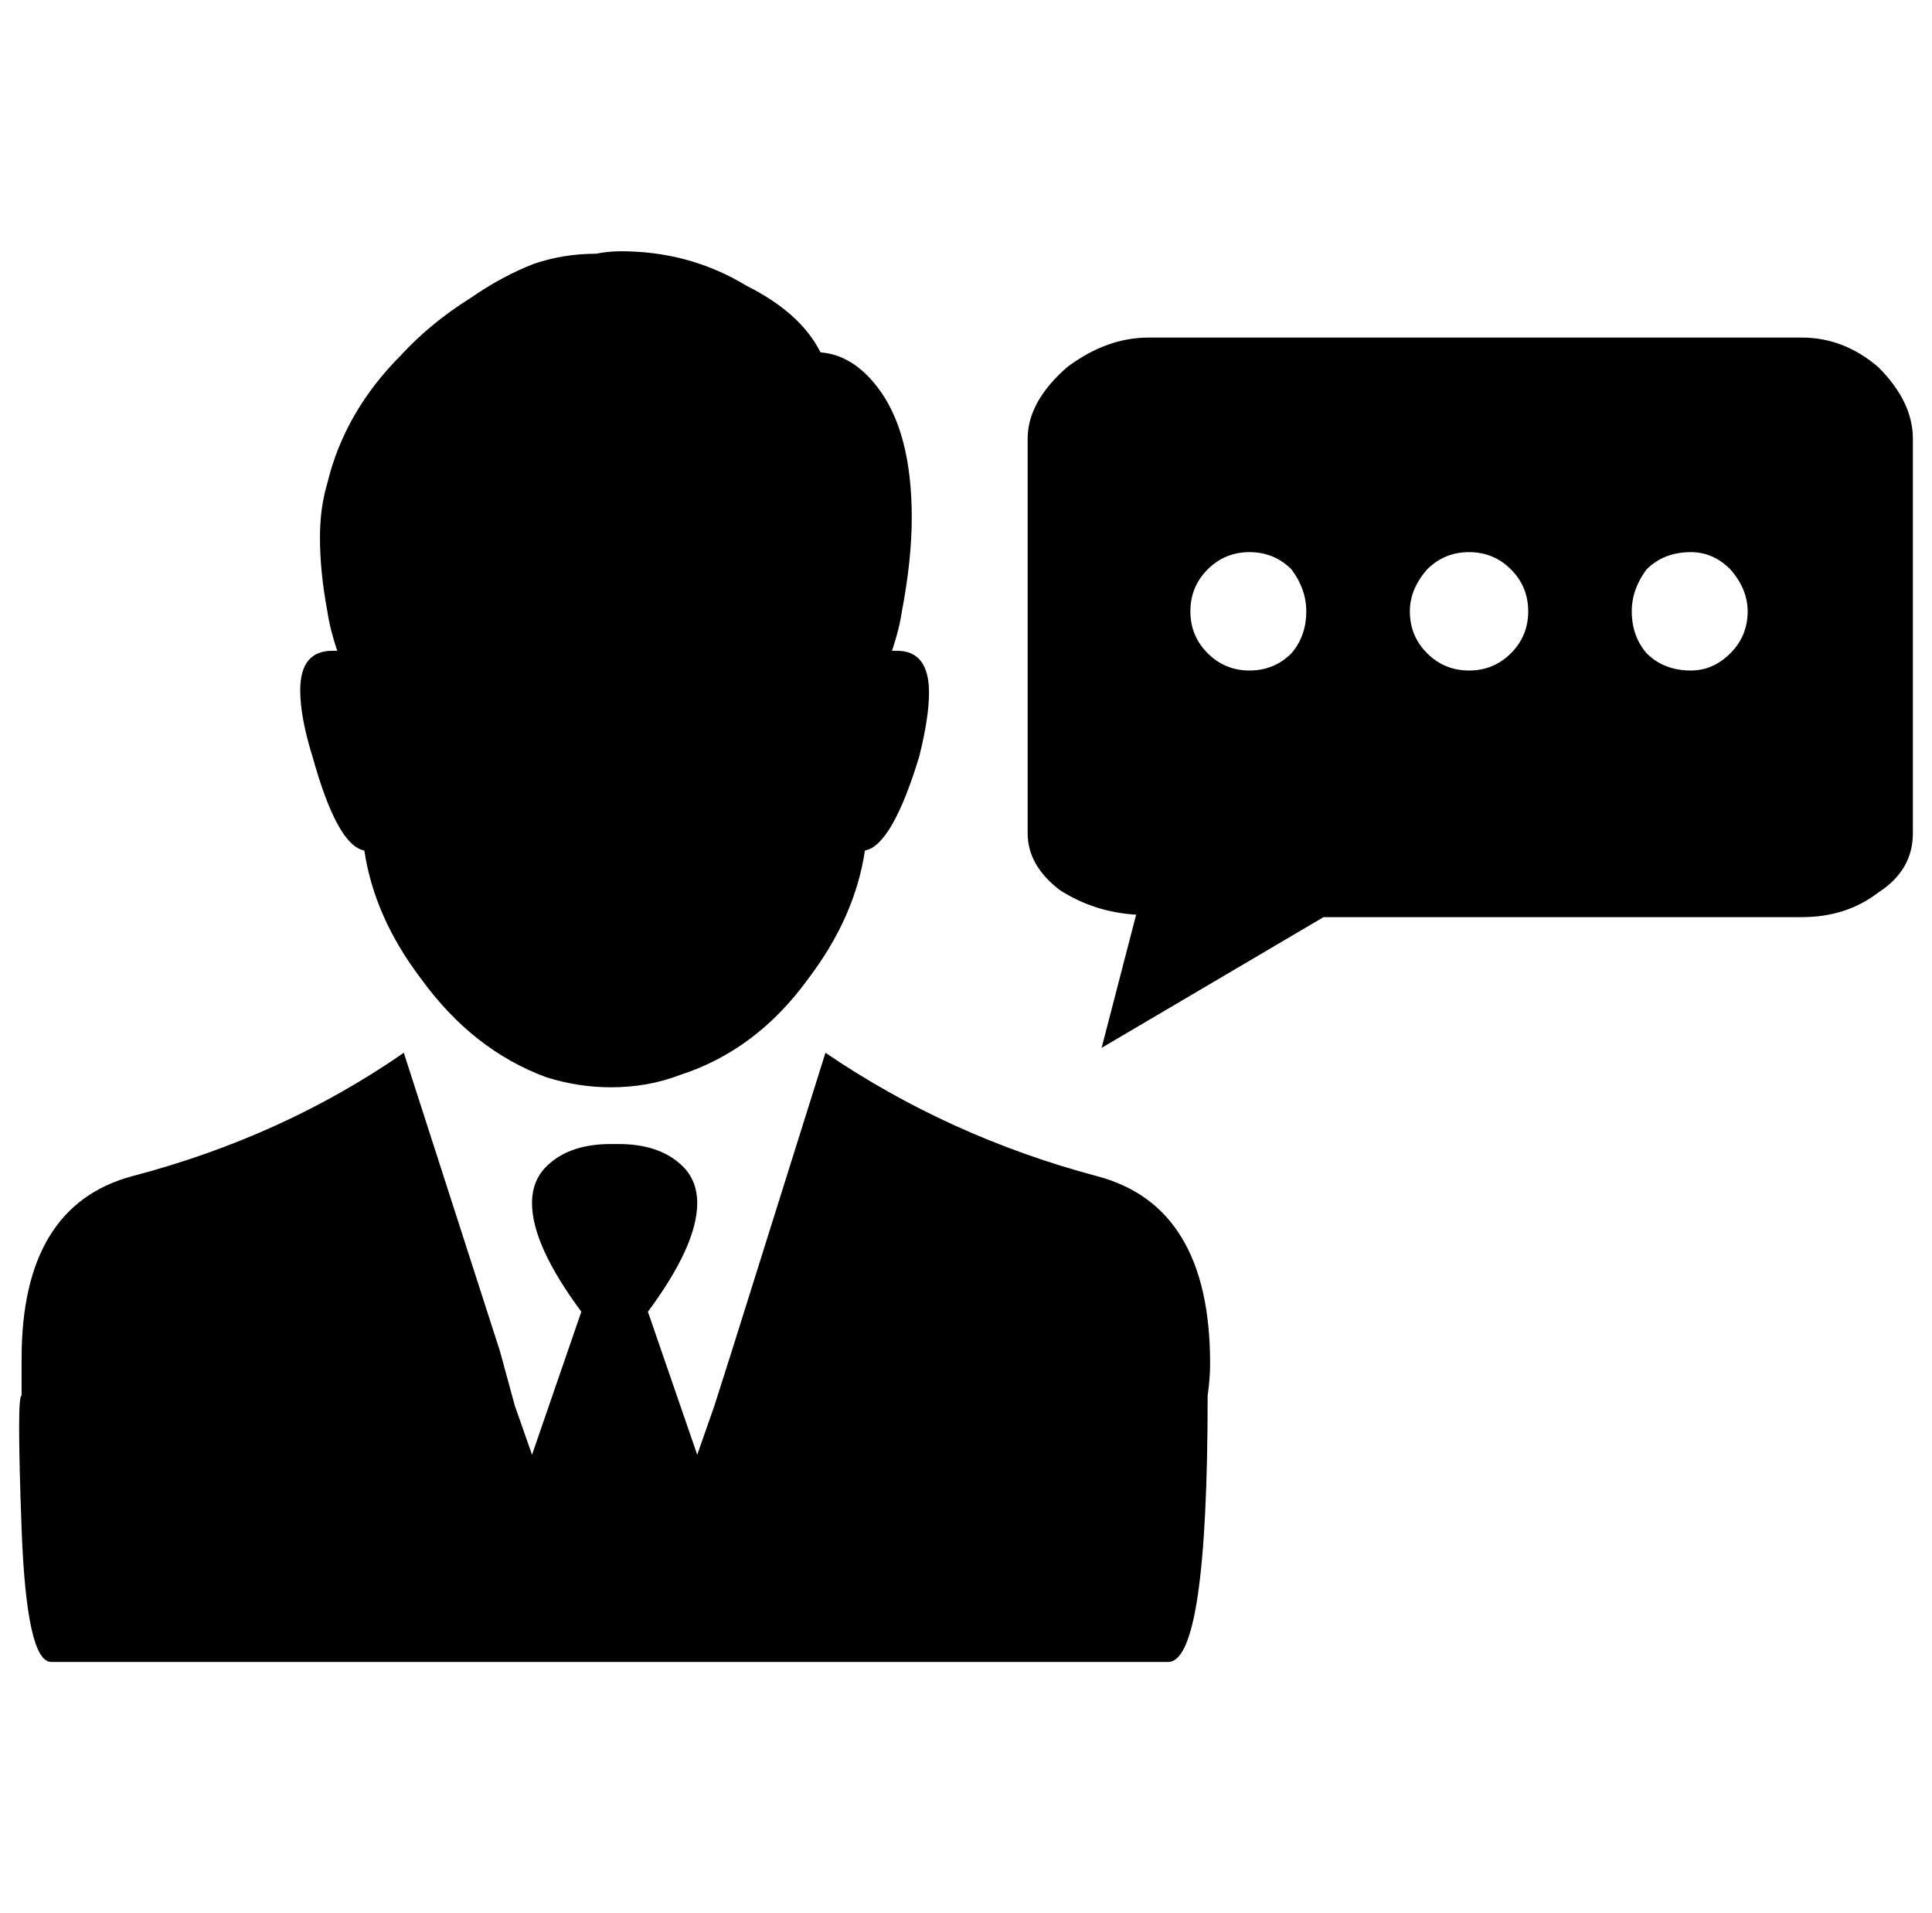 <?xml version="1.0" standalone="no"?>
<!DOCTYPE svg PUBLIC "-//W3C//DTD SVG 1.1//EN" "http://www.w3.org/Graphics/SVG/1.1/DTD/svg11.dtd" >
<svg xmlns="http://www.w3.org/2000/svg" xmlns:xlink="http://www.w3.org/1999/xlink" version="1.1" viewBox="-10 0 1010 1000">
   <path fill="currentColor"
d="M600.703 868.672h-583.945q-12.891 0 -15.469 -69.609q-1.289 -34.805 -1.289 -52.852q0 -16.758 1.289 -16.758v-19.336q0 -79.922 58.008 -95.391q78.633 -20.625 141.797 -64.453l50.273 155.977l7.734 28.359l9.023 25.781
l25.781 -74.766q-25.781 -34.805 -25.781 -56.719q0 -12.891 9.023 -20.625q11.602 -10.312 32.227 -10.312h3.867q20.625 0 32.227 10.312q9.023 7.734 9.023 20.625q0 21.914 -25.781 56.719l25.781 74.766l9.023 -25.781
l9.023 -28.359l48.984 -155.977q64.453 43.828 141.797 64.453q59.297 15.469 59.297 97.969q0 7.734 -1.289 16.758q0 139.219 -20.625 139.219zM153.398 395.586q-6.445 -20.625 -6.445 -34.805q0 -20.625 16.758 -20.625h2.578
q-3.867 -11.602 -5.156 -20.625q-3.867 -20.625 -3.867 -38.672q0 -15.469 3.867 -28.359q9.023 -37.383 38.672 -67.031q15.469 -16.758 36.094 -29.648q16.758 -11.602 33.516 -18.047q15.469 -5.156 32.227 -5.156
q6.445 -1.289 12.891 -1.289q36.094 0 65.742 18.047q28.359 14.18 38.672 34.805q16.758 1.289 29.648 18.047q18.047 23.203 18.047 68.32q0 21.914 -5.156 48.984q-1.289 9.023 -5.156 20.625h2.578q16.758 0 16.758 21.914
q0 12.891 -5.156 33.516q-14.18 46.406 -28.359 48.984q-5.156 34.805 -29.648 67.031q-27.07 37.383 -67.031 50.273q-16.758 6.445 -36.094 6.445q-16.758 0 -33.516 -5.156q-38.672 -14.18 -65.742 -51.562
q-24.492 -32.227 -29.648 -67.031q-14.18 -2.578 -27.07 -48.984zM873.984 350.469q11.602 0 20.625 -9.023t9.023 -21.914q0 -11.602 -9.023 -21.914q-9.023 -9.023 -20.625 -9.023q-14.18 0 -23.203 9.023
q-7.734 10.312 -7.734 21.914q0 12.891 7.734 21.914q9.023 9.023 23.203 9.023zM757.969 350.469q12.891 0 21.914 -9.023t9.023 -21.914t-9.023 -21.914t-21.914 -9.023t-21.914 9.023q-9.023 10.312 -9.023 21.914
q0 12.891 9.023 21.914t21.914 9.023zM643.242 350.469q12.891 0 21.914 -9.023q7.734 -9.023 7.734 -21.914q0 -11.602 -7.734 -21.914q-9.023 -9.023 -21.914 -9.023t-21.914 9.023t-9.023 21.914t9.023 21.914t21.914 9.023z
M931.992 176.445q21.914 0 39.961 15.469q18.047 18.047 18.047 37.383v206.25q0 19.336 -18.047 30.938q-16.758 12.891 -39.961 12.891h-250.078l-116.016 68.32l18.047 -69.609q-21.914 -1.289 -39.961 -12.891
q-16.758 -12.891 -16.758 -29.648v-206.25q0 -19.336 20.625 -37.383q20.625 -15.469 42.539 -15.469h341.602z" />
</svg>
